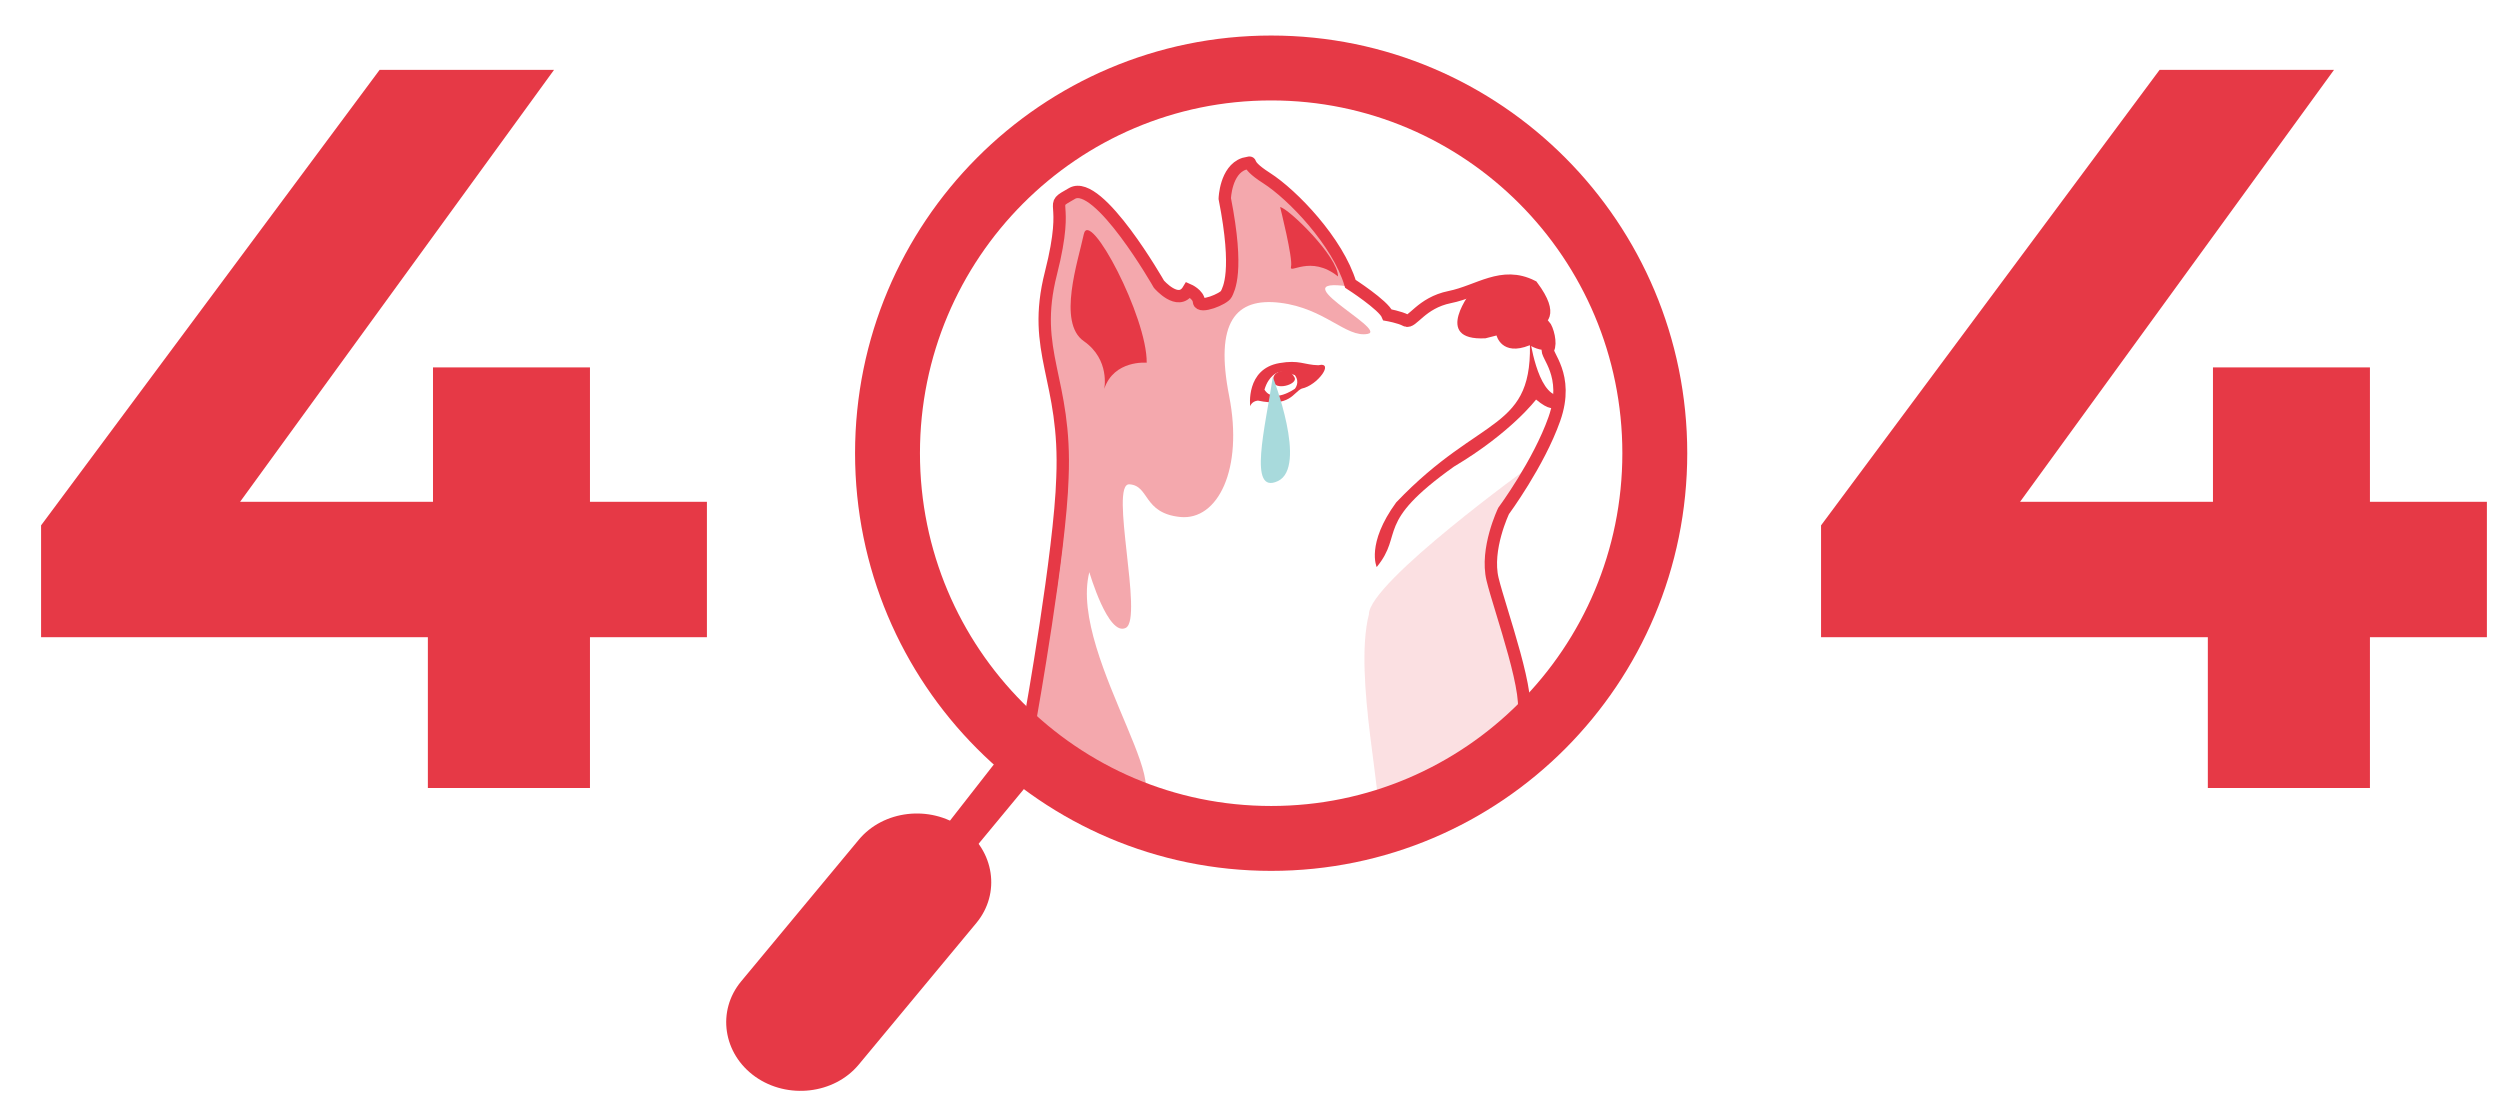 <svg width="809" height="357" viewBox="0 0 809 357" fill="none" xmlns="http://www.w3.org/2000/svg">
<g filter="url(#filter0_d)">
<path d="M215.76 193.196H177.912V242H125.456V193.196H0.292V157.008L109.852 9.6H166.292L64.7 149.372H127.116V105.88H177.912V149.372H215.76V193.196Z" fill="#E63946"/>
</g>
<g filter="url(#filter1_d)">
<path d="M791.76 193.196H753.912V242H701.456V193.196H576.292V157.008L685.852 9.6H742.292L640.7 149.372H703.116V105.88H753.912V149.372H791.76V193.196Z" fill="#E63946"/>
</g>
<g filter="url(#filter2_d)">
<path d="M317.467 221.011C317.467 221.011 330.611 164.824 327.756 143.606C329.459 110.346 317.467 103.193 324.039 77.375C330.611 51.557 322.336 56.446 330.898 51.581C339.461 46.716 358.985 80.964 358.985 80.964C358.985 80.964 365.245 88.261 368.507 82.818C368.507 82.818 371.769 84.239 371.937 86.599C372.105 88.935 380.02 85.756 380.788 84.167C381.555 82.577 384.961 77.038 380.284 53.243C380.284 53.243 380.356 43.369 386.28 41.346C390.526 40.551 385.273 41.177 393.788 46.62C402.303 52.063 416.838 67.284 420.915 80.843C420.915 80.843 431.637 87.731 432.932 90.91C432.932 90.91 436.913 91.609 438.88 92.692C440.871 93.8 443.749 87.009 453.08 85.13C462.41 83.251 469.941 76.653 479.775 81.638C487.115 91.512 481.67 92.596 481.67 92.596C481.67 92.596 482.15 94.451 483.613 94.234C484.74 95.462 485.963 100.183 484.884 101.941C483.805 103.699 491.984 110.226 486.923 124.58C481.838 138.934 470.493 154.347 470.493 154.347C470.493 154.347 464.616 166.654 466.967 176.432C469.318 186.21 480.523 215.92 476.733 221.363C472.943 226.781 439.048 261.039 411.009 259.329C382.946 257.619 321.664 251.743 317.467 221.011Z" fill="white" stroke="#E63946" stroke-miterlimit="10"/>
<path d="M388.559 120.461C388.559 120.461 387.039 108.403 398 106.5C404.5 105.372 405.9 107.071 410.626 107.191C415.95 105.939 410.41 113.718 405.229 114.754C402.471 115.982 401.511 120.847 391.054 118.631C388.991 118.848 388.559 120.461 388.559 120.461Z" fill="#E63946"/>
<path d="M460.44 82.842C460.44 82.842 447.104 99.412 464.709 98.473L468.283 97.558C468.283 97.558 469.914 104.397 478.98 100.737C478.98 100.737 482.938 103.049 484.881 101.941C486.823 100.833 483.609 94.234 483.609 94.234L481.667 92.596C481.667 92.596 487.783 92.067 479.772 81.638C472.24 77.231 460.44 82.842 460.44 82.842Z" fill="#E63946"/>
<path d="M397.5 109.5C397.5 109.5 394.5 110.5 393.185 115.091C396.064 119.787 403.019 114.802 403.019 114.802C403.019 114.802 404.794 112.779 403.019 110.394C400.5 109.5 399.5 109 397.5 109.5Z" fill="white"/>
<path opacity="0.44" d="M317.467 221.012C317.467 221.012 318.594 239.412 345.769 247.311C372.945 255.211 329.387 201.985 336.511 174.144C336.511 174.144 342.627 195.218 348.336 192.159C354.044 189.1 342.915 145.34 349.463 145.725C356.011 146.111 353.828 155.094 365.941 156.298C378.053 157.502 386.424 140.884 381.747 117.114C377.07 93.343 383.762 85.202 398.273 86.985C412.784 88.767 419.62 98.352 426.576 97.052C433.531 95.751 395.587 77.303 422.762 82.072C422.762 82.072 419.404 65.959 393.788 46.62C393.788 46.62 388.679 44.838 388.463 41.057C388.463 41.057 380.068 43.947 380.284 53.243C380.5 62.539 384.961 76.677 380.788 84.167C374.504 88.117 371.913 86.599 371.913 86.599C371.913 86.599 371.026 82.963 368.483 82.818C365.941 82.674 367.164 87.755 358.961 80.964C351.838 72.125 344.018 54.375 333.897 51.172C333.897 51.172 327.253 51.605 326.797 54.23C326.341 56.856 328.932 64.081 323.727 80.169C319.361 93.68 328.116 134.31 328.116 134.31C328.116 134.31 322.144 216.845 317.467 221.012Z" fill="#E63946"/>
<path d="M399.648 109.01C399.648 109.01 395.642 108.938 396.026 112.286C396.41 115.633 404.157 113.394 402.91 111.13C401.638 108.842 400.103 108.986 399.648 109.01Z" fill="#E63946"/>
<path d="M429.5 172.5C429.5 172.5 426 165 435.809 151.578C463.5 122.5 480.569 129 479 98C479 98 481.357 116.584 488.528 117.09C488.528 117.09 489.296 125.182 481.069 118.294C481.069 118.294 473 129 454.5 140C428.5 158.5 438.5 161.5 429.5 172.5Z" fill="#E63946"/>
<path opacity="0.16" d="M479.488 139.608C479.488 139.608 426.984 177.468 426.984 187.776C421.828 207.886 432.237 249.912 429.815 254.777C427.392 259.642 470.589 234.362 478.168 218.78C478.168 218.78 476.85 212.943 466.968 176.408C466.968 176.408 466.224 163.09 470.494 154.323C474.763 145.581 479.008 143.076 479.488 139.608Z" fill="#E63946"/>
<path d="M317.514 221.012C317.514 221.012 327.108 167.256 327.803 143.606C329.171 111.43 317.514 103.193 324.086 77.375C330.658 51.557 322.383 56.446 330.945 51.581C339.508 46.717 359.032 80.964 359.032 80.964C359.032 80.964 365.292 88.261 368.554 82.818C368.554 82.818 371.816 84.239 371.984 86.6C372.152 88.936 380.067 85.757 380.835 84.167C381.578 82.578 385.008 77.038 380.331 53.243C380.331 53.243 380.619 44.043 386.543 42.02C390.789 41.225 385.344 41.177 393.859 46.62C402.374 52.063 416.909 67.284 420.986 80.843C420.986 80.843 431.708 87.731 433.003 90.91C433.003 90.91 436.984 91.609 438.951 92.693C440.942 93.801 443.82 87.009 453.151 85.13C462.481 83.252 470.012 76.653 479.846 81.638C487.186 91.513 481.741 92.596 481.741 92.596C481.741 92.596 482.221 94.451 483.684 94.234C484.811 95.462 486.034 100.183 484.955 101.941C483.876 103.699 492.055 110.226 486.994 124.58C481.933 138.934 470.564 154.348 470.564 154.348C470.564 154.348 464.64 166.654 466.99 176.432C469.341 186.211 480.236 215.92 476.446 221.363C472.656 226.782 439.119 261.039 411.08 259.329C382.994 257.619 321.687 251.743 317.514 221.012Z" stroke="#E63946" stroke-width="4" stroke-miterlimit="10"/>
<path d="M395.346 260.316C463.911 260.316 519.494 204.505 519.494 135.658C519.494 66.811 463.911 11 395.346 11C326.781 11 271.198 66.811 271.198 135.658C271.198 204.505 326.781 260.316 395.346 260.316Z" stroke="#E63946" stroke-width="21" stroke-miterlimit="10"/>
<path d="M309.041 231.981L320.242 238.412L297.671 265.675L288.077 258.835L309.041 231.981Z" fill="#E63946"/>
<path d="M228.413 337.425C217.956 330.007 215.893 316.135 223.832 306.574L261.897 260.742C269.836 251.181 284.899 249.422 295.356 256.84C305.814 264.258 307.876 278.13 299.937 287.692L261.873 333.523C253.934 343.061 238.871 344.819 228.413 337.425Z" fill="#E63946"/>
<path d="M341.33 114.85C341.33 114.85 343.321 105.385 334.71 99.388C326.099 93.391 332.887 73.45 334.71 64.804C336.533 56.157 355.241 91.561 355.073 106.372C355.073 106.372 344.472 105.385 341.33 114.85Z" fill="#E63946"/>
<path d="M398.25 56.013C398.25 56.013 402.448 72.631 401.776 75.304C401.081 77.953 408.036 71.306 416.983 78.459C417.031 72.004 400.889 56.35 398.25 56.013Z" fill="#E63946"/>
</g>
<path d="M411.885 122C411.885 122 423.243 151.124 413.504 155.684C403.765 160.244 409.414 138.332 411.885 122Z" fill="#A8DADC"/>
<defs>
<filter id="filter0_d" x="0.292" y="9.6" width="232.468" height="249.4" filterUnits="userSpaceOnUse" color-interpolation-filters="sRGB">
<feFlood flood-opacity="0" result="BackgroundImageFix"/>
<feColorMatrix in="SourceAlpha" type="matrix" values="0 0 0 0 0 0 0 0 0 0 0 0 0 0 0 0 0 0 127 0"/>
<feOffset dx="13" dy="13"/>
<feGaussianBlur stdDeviation="2"/>
<feColorMatrix type="matrix" values="0 0 0 0 0 0 0 0 0 0 0 0 0 0 0 0 0 0 0.25 0"/>
<feBlend mode="normal" in2="BackgroundImageFix" result="effect1_dropShadow"/>
<feBlend mode="normal" in="SourceGraphic" in2="effect1_dropShadow" result="shape"/>
</filter>
<filter id="filter1_d" x="576.292" y="9.6" width="232.468" height="249.4" filterUnits="userSpaceOnUse" color-interpolation-filters="sRGB">
<feFlood flood-opacity="0" result="BackgroundImageFix"/>
<feColorMatrix in="SourceAlpha" type="matrix" values="0 0 0 0 0 0 0 0 0 0 0 0 0 0 0 0 0 0 127 0"/>
<feOffset dx="13" dy="13"/>
<feGaussianBlur stdDeviation="2"/>
<feColorMatrix type="matrix" values="0 0 0 0 0 0 0 0 0 0 0 0 0 0 0 0 0 0 0.25 0"/>
<feBlend mode="normal" in2="BackgroundImageFix" result="effect1_dropShadow"/>
<feBlend mode="normal" in="SourceGraphic" in2="effect1_dropShadow" result="shape"/>
</filter>
<filter id="filter2_d" x="219" y="0.5" width="330.994" height="356.5" filterUnits="userSpaceOnUse" color-interpolation-filters="sRGB">
<feFlood flood-opacity="0" result="BackgroundImageFix"/>
<feColorMatrix in="SourceAlpha" type="matrix" values="0 0 0 0 0 0 0 0 0 0 0 0 0 0 0 0 0 0 127 0"/>
<feOffset dx="16" dy="11"/>
<feGaussianBlur stdDeviation="2"/>
<feColorMatrix type="matrix" values="0 0 0 0 0 0 0 0 0 0 0 0 0 0 0 0 0 0 0.25 0"/>
<feBlend mode="normal" in2="BackgroundImageFix" result="effect1_dropShadow"/>
<feBlend mode="normal" in="SourceGraphic" in2="effect1_dropShadow" result="shape"/>
</filter>
</defs>
</svg>
